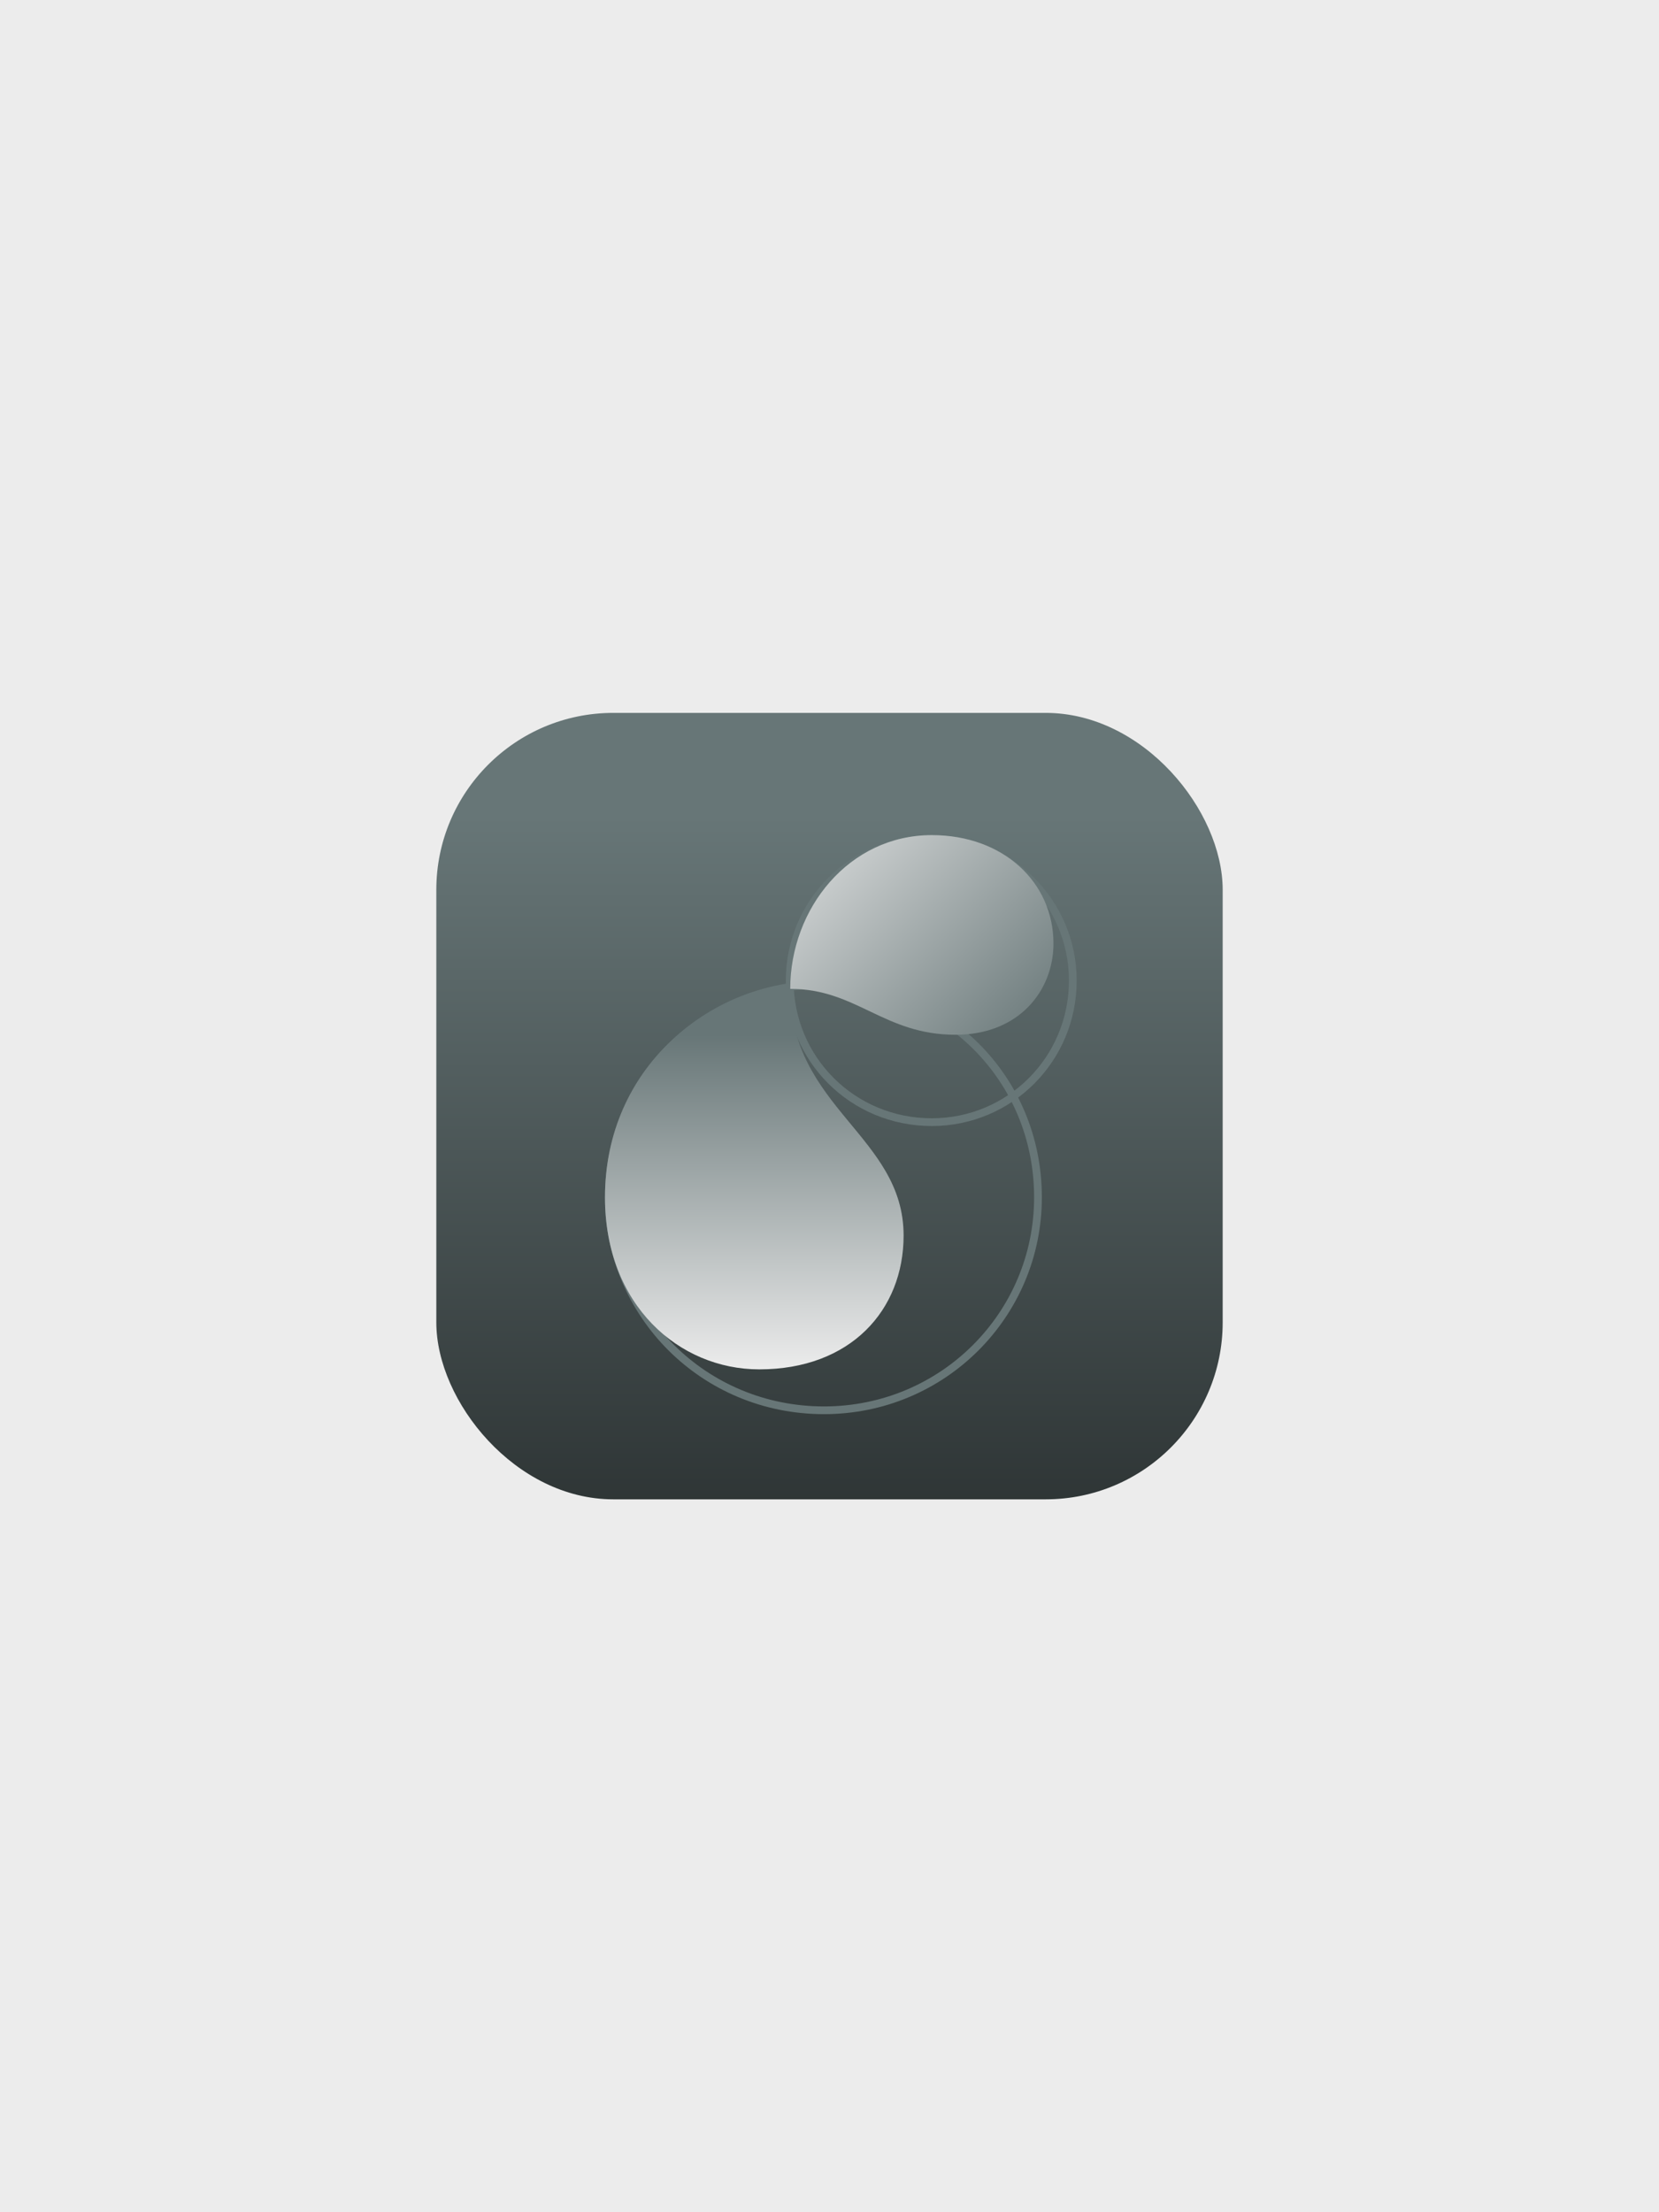 <svg width="3000" height="4000" viewBox="0 0 3000 4000" fill="none" xmlns="http://www.w3.org/2000/svg">
<rect width="3000" height="4000" transform="translate(0 -0)" fill="#ECECEC"/>
<rect x="789" y="1289" width="1422" height="1422" rx="320" fill="url(#paint0_linear_1_113)"/>
<path d="M1685 2029C1541.85 2029 1428 1915.12 1428 1773C1428 1631.87 1541.87 1517 1685 1517C1825.12 1517 1940 1631.85 1940 1773C1940 1915.15 1826.12 2029 1685 2029Z" stroke="#677677" stroke-width="14"/>
<path d="M1490 2550C1272.83 2550 1101 2377.1 1101 2165C1101 1948.95 1272.78 1780 1490 1780C1705.2 1780 1877 1947.94 1877 2165C1877 2377.12 1705.15 2550 1490 2550Z" stroke="#677677" stroke-width="14"/>
<path d="M1094 2165C1094 2360 1228 2476 1373 2476C1538 2476 1634 2369 1634 2234C1634 2054 1429 2003 1429 1788C1289 1788 1094 1925 1094 2165Z" fill="url(#paint1_linear_1_113)"/>
<path d="M1685 1510C1535 1510 1429 1643 1429 1788C1549 1788 1598 1871 1728 1871C1843 1871 1905 1791 1905 1706C1905 1596 1815 1510 1685 1510Z" fill="url(#paint2_linear_1_113)"/>
<defs>
<linearGradient id="paint0_linear_1_113" x1="1500" y1="1475.16" x2="1500" y2="3740.05" gradientUnits="userSpaceOnUse">
<stop stop-color="#677677"/>
<stop offset="1"/>
</linearGradient>
<linearGradient id="paint1_linear_1_113" x1="1364" y1="1871" x2="1364" y2="2476" gradientUnits="userSpaceOnUse">
<stop stop-color="#677677"/>
<stop offset="1" stop-color="#ECECEC"/>
</linearGradient>
<linearGradient id="paint2_linear_1_113" x1="1429" y1="1395" x2="1905" y2="1871" gradientUnits="userSpaceOnUse">
<stop stop-color="#ECECEC"/>
<stop offset="1" stop-color="#677677"/>
</linearGradient>
</defs>
</svg>
